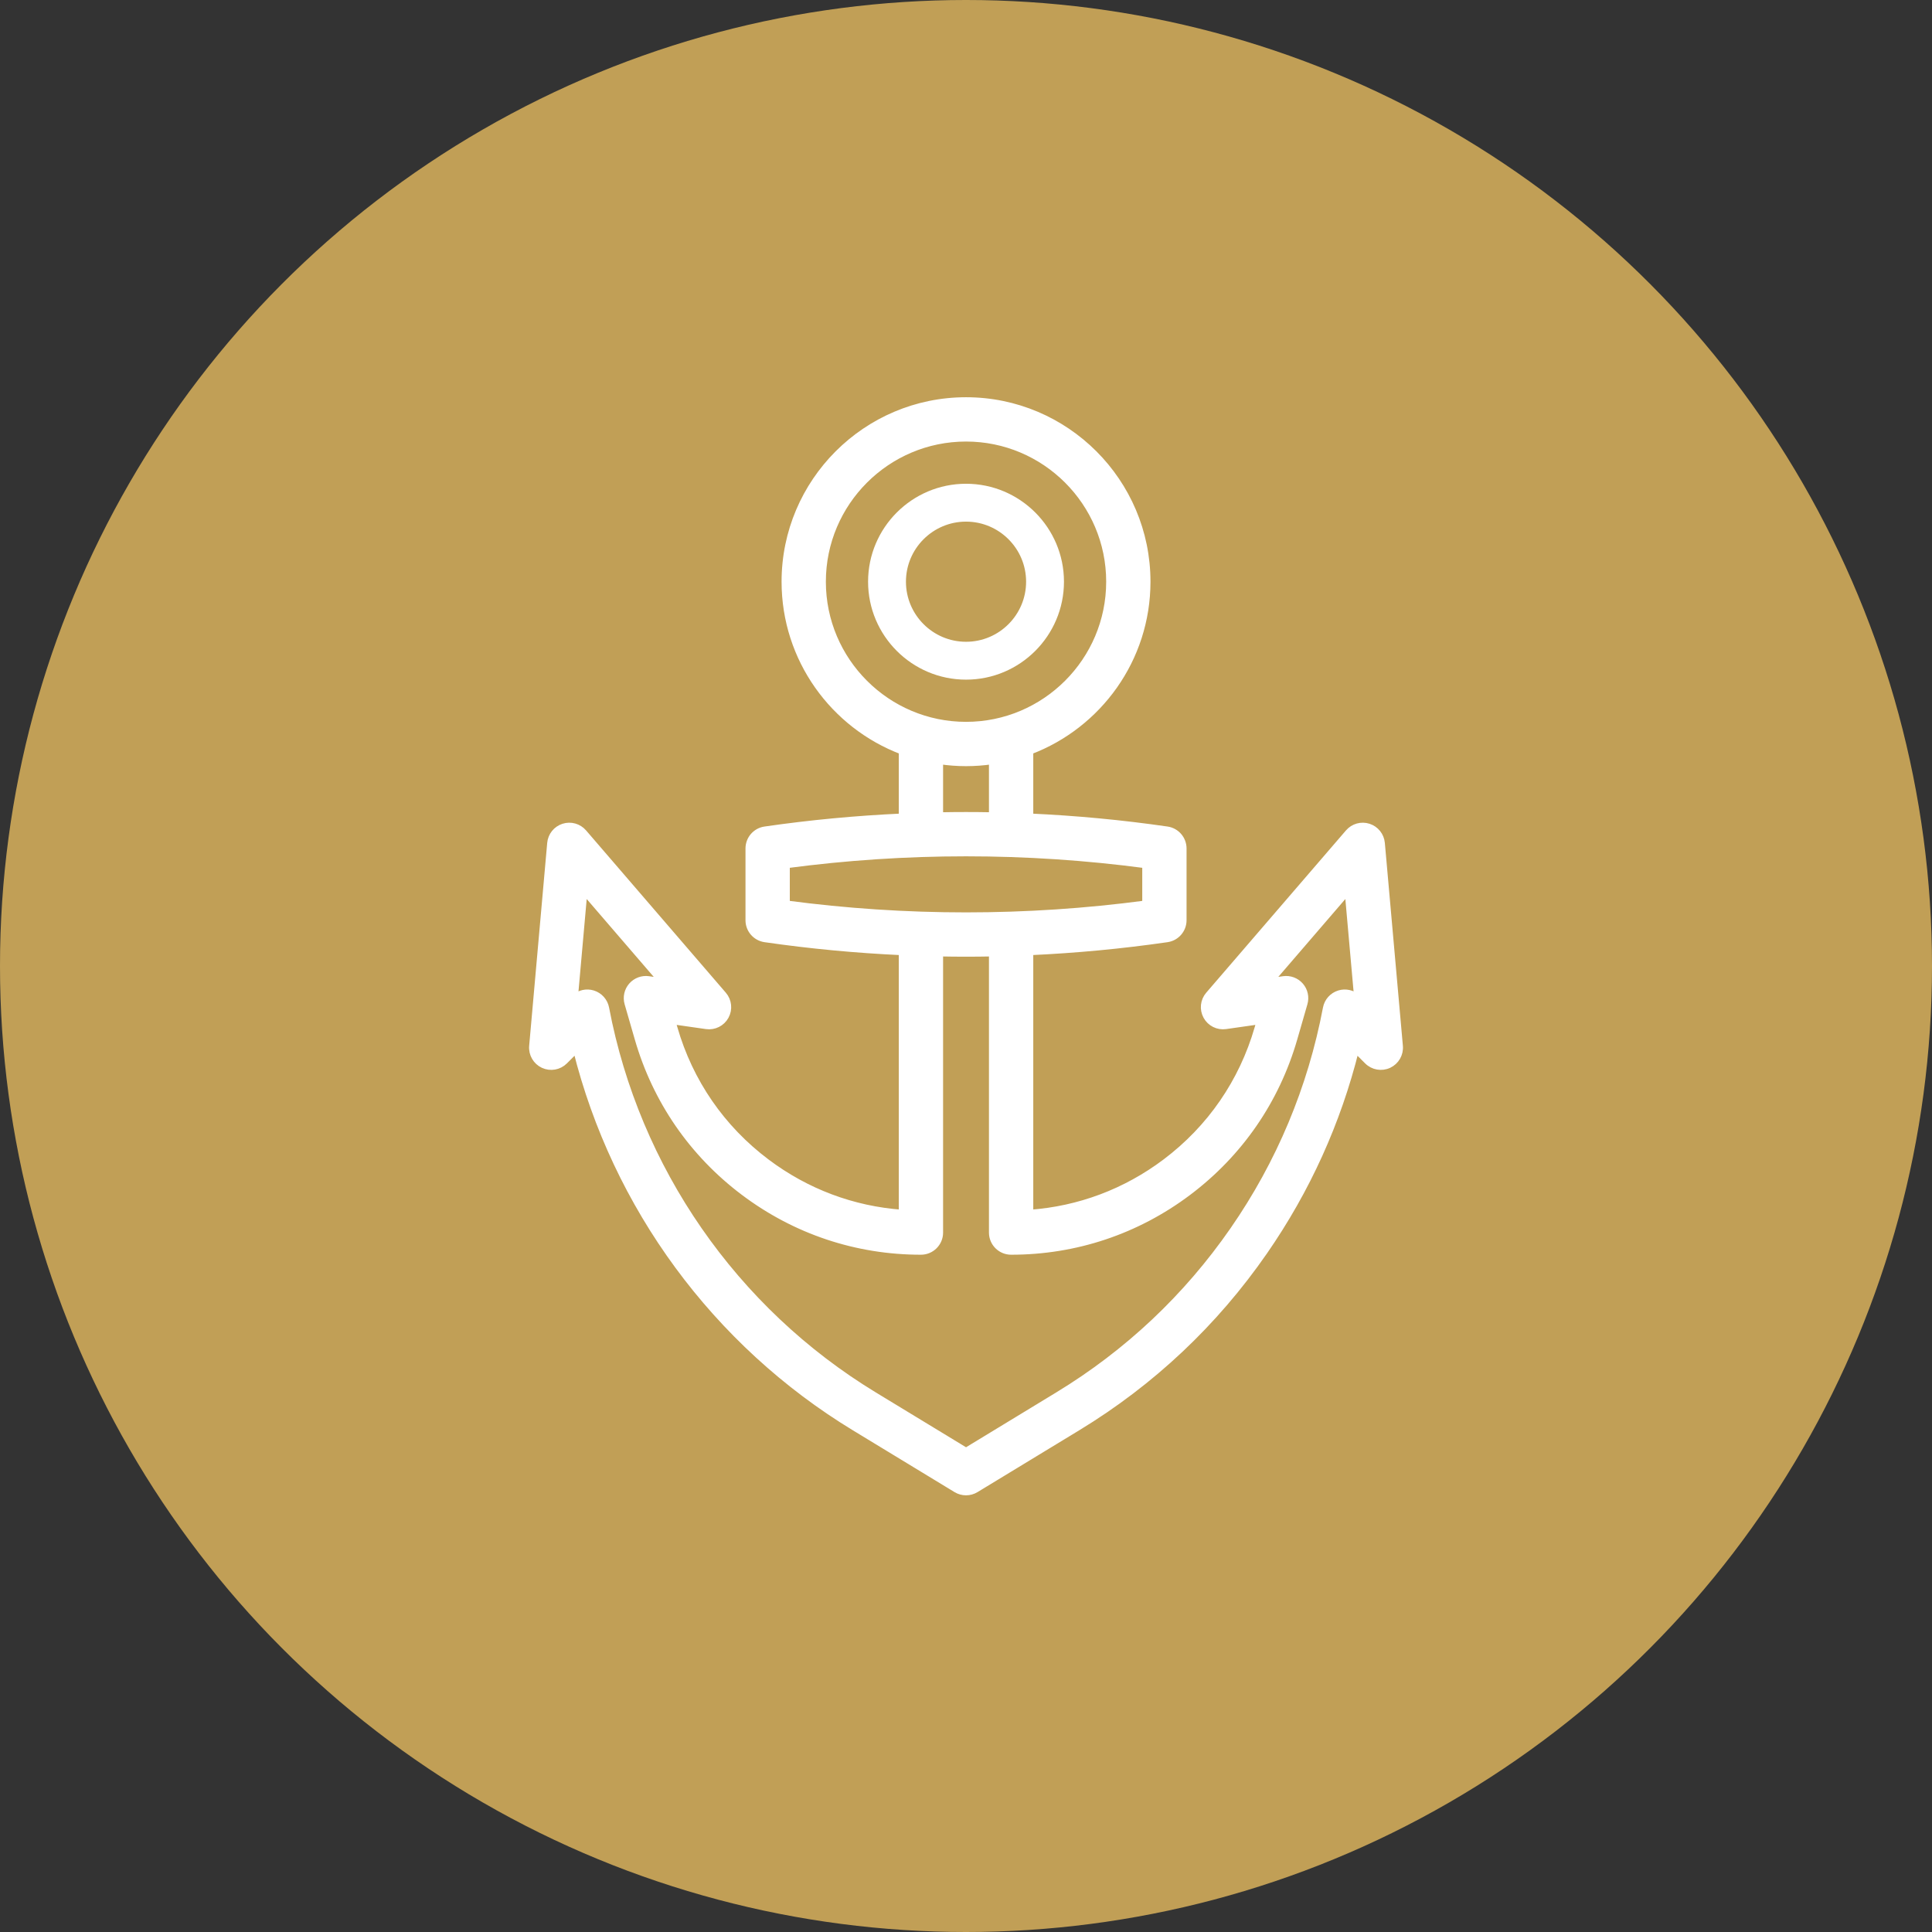 <svg width="120" height="120" viewBox="0 0 120 120" fill="none" xmlns="http://www.w3.org/2000/svg">
<rect x="0" y="0" width="120" height="120" fill="#333333" stroke="none"/>
<circle cx="60" cy="60" r="60" fill="#C19F56"/>
<path d="M66.085 36.13C66.085 32.776 63.356 30.047 60.002 30.047C56.647 30.047 53.918 32.776 53.918 36.13C53.918 39.485 56.647 42.214 60.002 42.214C63.356 42.214 66.085 39.485 66.085 36.13ZM56.27 36.13C56.27 34.073 57.944 32.399 60.002 32.399C62.059 32.399 63.733 34.073 63.733 36.13C63.733 38.188 62.059 39.862 60.002 39.862C57.944 39.862 56.27 38.188 56.27 36.13Z" fill="white"/>
<path d="M86.936 64.972L85.816 52.371C85.774 51.9 85.454 51.5 85.004 51.356C84.554 51.211 84.062 51.35 83.753 51.708L75.072 61.789C74.752 62.16 74.697 62.691 74.932 63.121C75.167 63.551 75.644 63.789 76.129 63.72L78.25 63.417L78.124 63.855C77.157 67.204 75.174 70.082 72.388 72.178C69.918 74.037 67.031 75.119 63.978 75.34V59.128C66.823 58.998 69.664 58.731 72.491 58.322C73.069 58.238 73.499 57.743 73.499 57.158V52.7C73.499 52.115 73.069 51.619 72.491 51.536C69.664 51.126 66.823 50.86 63.978 50.73V46.66C68.228 45.049 71.258 40.938 71.258 36.13C71.258 29.923 66.209 24.873 60.002 24.873C53.794 24.873 48.745 29.923 48.745 36.13C48.745 40.938 51.775 45.049 56.025 46.66V50.73C53.18 50.86 50.339 51.126 47.512 51.536C46.934 51.619 46.504 52.115 46.504 52.7V57.158C46.504 57.743 46.934 58.238 47.512 58.322C50.339 58.731 53.18 58.998 56.025 59.128V75.339C52.972 75.118 50.085 74.037 47.615 72.178C44.828 70.082 42.845 67.204 41.879 63.854L41.753 63.417L43.873 63.72C44.358 63.79 44.836 63.551 45.071 63.121C45.306 62.691 45.251 62.16 44.931 61.789L36.25 51.708C35.941 51.35 35.449 51.211 34.999 51.356C34.549 51.5 34.229 51.9 34.187 52.371L33.067 64.972C33.023 65.465 33.293 65.933 33.741 66.142C34.188 66.351 34.72 66.258 35.07 65.908L35.791 65.187C38.226 74.942 44.436 83.417 53.076 88.668L59.391 92.506C59.578 92.62 59.79 92.677 60.001 92.677C60.213 92.677 60.425 92.62 60.612 92.506L66.927 88.668C71.543 85.863 75.445 82.188 78.524 77.747C81.186 73.906 83.094 69.689 84.213 65.188L84.933 65.908C85.282 66.257 85.814 66.351 86.262 66.142C86.71 65.933 86.98 65.465 86.936 64.972ZM51.096 36.13C51.096 31.22 55.091 27.225 60.002 27.225C64.912 27.225 68.907 31.22 68.907 36.13C68.907 41.04 64.912 45.035 60.002 45.035C55.091 45.035 51.096 41.041 51.096 36.13ZM58.377 47.268C58.908 47.345 59.45 47.387 60.002 47.387C60.553 47.387 61.095 47.346 61.626 47.268V50.652C60.543 50.631 59.46 50.631 58.377 50.652V47.268ZM48.856 53.724C56.257 52.742 63.746 52.742 71.147 53.724V56.134C63.746 57.115 56.257 57.115 48.856 56.134V53.724ZM83.178 61.712C82.761 61.841 82.45 62.189 82.369 62.617C81.424 67.598 79.481 72.238 76.592 76.407C73.701 80.576 70.039 84.025 65.705 86.659L60.002 90.126L54.297 86.659C45.602 81.374 39.529 72.611 37.634 62.617C37.553 62.189 37.242 61.841 36.825 61.712C36.43 61.59 36.002 61.685 35.696 61.959L36.284 55.351L41.104 60.949L40.285 60.832C39.891 60.776 39.494 60.923 39.232 61.224C38.97 61.525 38.879 61.938 38.989 62.322L39.62 64.506C40.728 68.349 43.004 71.652 46.201 74.057C49.398 76.462 53.201 77.733 57.201 77.733C57.851 77.733 58.377 77.207 58.377 76.558V59.206C58.918 59.216 59.46 59.222 60.002 59.222C60.543 59.222 61.085 59.216 61.626 59.206V76.558C61.626 77.207 62.152 77.733 62.802 77.733C66.802 77.733 70.606 76.462 73.802 74.057C76.999 71.652 79.275 68.349 80.383 64.506L81.013 62.322C81.124 61.938 81.033 61.525 80.771 61.224C80.509 60.923 80.112 60.776 79.718 60.832L78.899 60.949L83.719 55.351L84.307 61.959C84.001 61.686 83.573 61.59 83.178 61.712Z" fill="white" stroke="white" stroke-width="0.4"/>
</svg>
